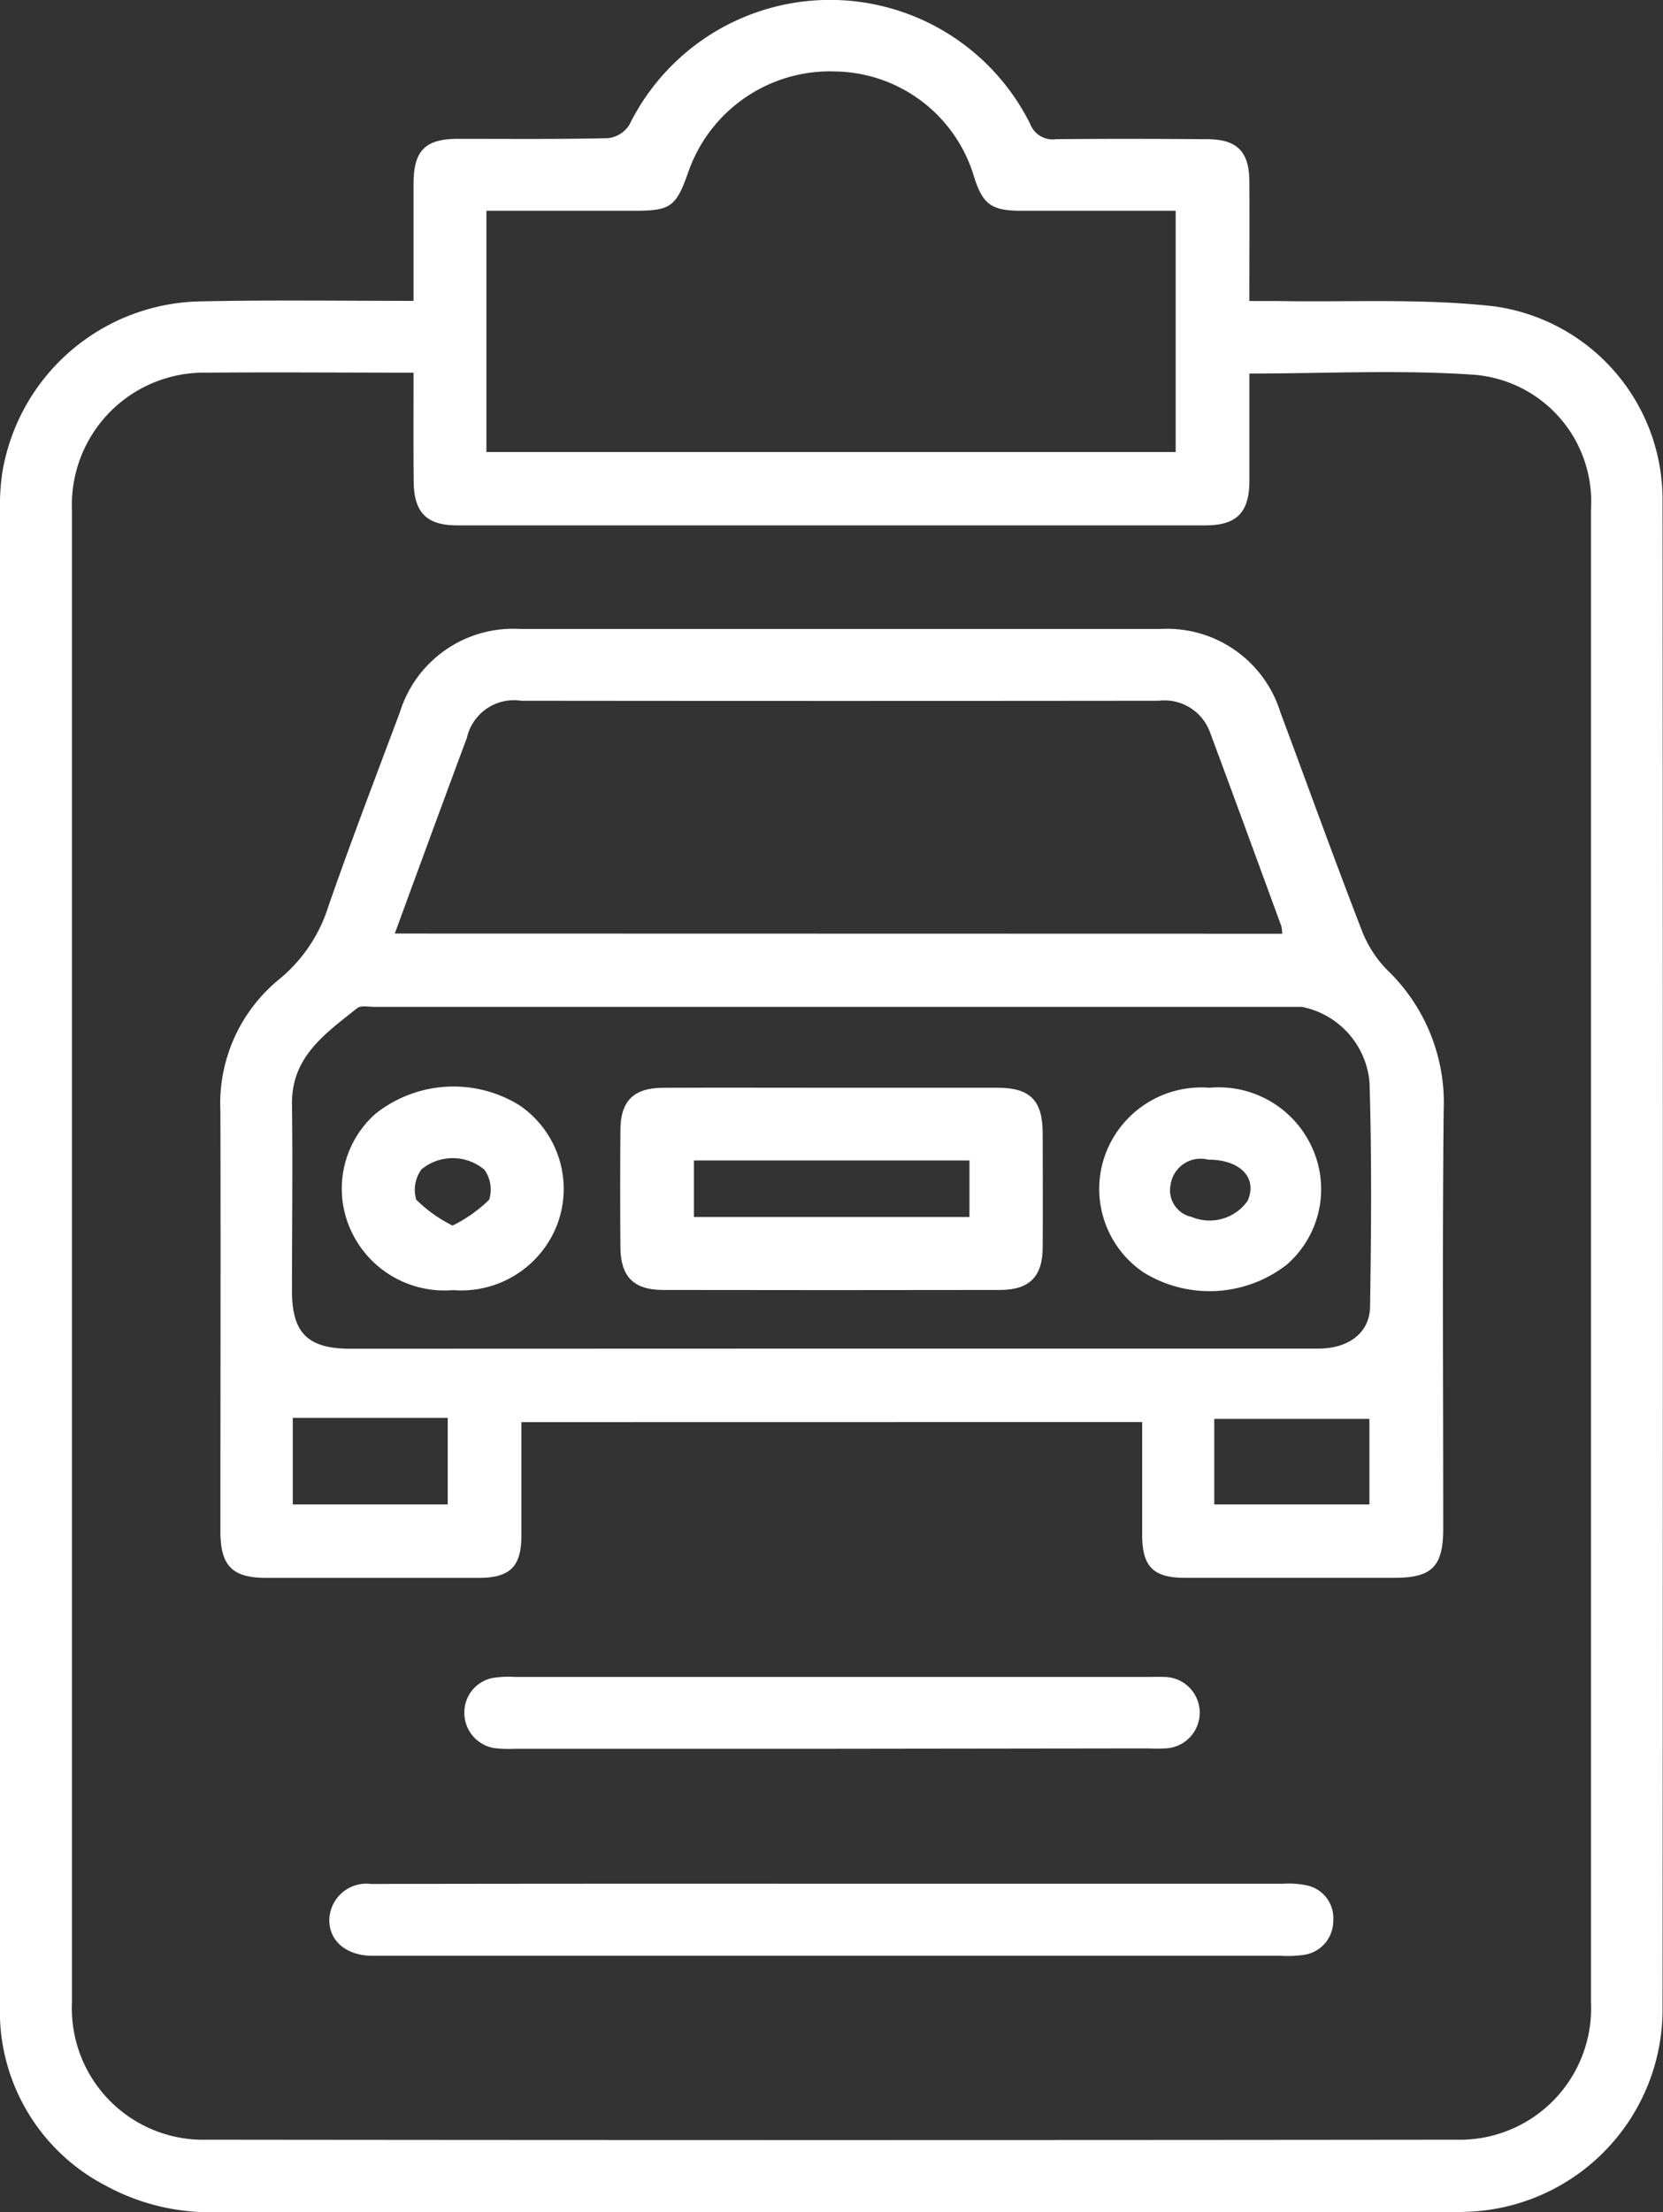 <svg xmlns="http://www.w3.org/2000/svg" width="32.927" height="43.769" viewBox="0 0 32.927 43.769">
  <rect x="0" y="0" width="32.927" height="43.769" fill="#333333" stroke="none"/>
  <g id="checklist" transform="translate(-53.982 -8.355)">
    <path id="Path_63" data-name="Path 63" d="M62.17,14.308c0-.808,0-1.562,0-2.315,0-.657.229-.889.875-.891.994,0,1.988.01,2.981-.013a.58.58,0,0,0,.417-.264,4.428,4.428,0,0,1,7.937-.016.478.478,0,0,0,.514.3c.994-.01,1.987-.007,2.981,0,.6,0,.84.242.844.832.005.769,0,1.539,0,2.37.2,0,.367,0,.538,0,1.436.026,2.885-.056,4.307.105A3.859,3.859,0,0,1,86.9,18.265q.012,14.949,0,29.9a4.008,4.008,0,0,1-3.859,3.952c-.133.007-.267.008-.4.008q-12.19,0-24.381,0a4.318,4.318,0,0,1-2.178-.521,3.883,3.883,0,0,1-2.1-3.6q0-14.771,0-29.542a4.5,4.5,0,0,1,.045-.753,4.05,4.05,0,0,1,3.939-3.391C59.348,14.288,60.726,14.308,62.17,14.308Zm0,1.421c-1.4,0-2.743-.012-4.089,0a2.615,2.615,0,0,0-2.674,2.713q0,14.77,0,29.54a2.6,2.6,0,0,0,2.674,2.709q12.368.014,24.735,0a2.6,2.6,0,0,0,2.667-2.716q0-14.77,0-29.54a2.518,2.518,0,0,0-2.329-2.666c-1.457-.1-2.926-.023-4.434-.023,0,.729,0,1.436,0,2.144-.006.61-.259.86-.871.86q-7.407,0-14.814,0c-.606,0-.857-.254-.862-.868C62.166,17.188,62.17,16.492,62.17,15.729Zm1.443,1.57H77.26V12.525c-1.045,0-2.053,0-3.06,0-.59,0-.762-.129-.933-.676a2.914,2.914,0,0,0-2.748-2.08,2.969,2.969,0,0,0-2.91,1.994c-.24.682-.35.762-1.054.762H63.613Z" transform="translate(0 0)" fill="#fff"/>
    <path id="Path_64" data-name="Path 64" d="M96.674,128.927c0,.771,0,1.511,0,2.251,0,.606-.225.829-.833.83q-2.113,0-4.226,0c-.667,0-.9-.243-.9-.917,0-2.773.007-5.545,0-8.318a3.174,3.174,0,0,1,1.177-2.619,3.048,3.048,0,0,0,.965-1.444c.447-1.286.936-2.557,1.413-3.833a2.346,2.346,0,0,1,2.379-1.643q6.338,0,12.677,0a2.349,2.349,0,0,1,2.377,1.65c.534,1.428,1.049,2.863,1.6,4.285a2.305,2.305,0,0,0,.51.808,3.641,3.641,0,0,1,1.122,2.795c-.027,2.758-.008,5.515-.009,8.273,0,.733-.223.961-.947.962q-2.09,0-4.181,0c-.608,0-.829-.224-.832-.831,0-.74,0-1.48,0-2.251Zm6.136-1.455h4.135c1.838,0,3.675,0,5.513,0,.592,0,1.012-.31,1.02-.827.023-1.481.035-2.964-.011-4.445a1.671,1.671,0,0,0-1.338-1.489H93.767c-.118,0-.272-.033-.347.027-.621.5-1.3.954-1.288,1.9.017,1.23,0,2.46,0,3.69,0,.838.313,1.147,1.16,1.147Zm8.928-8.208a.708.708,0,0,0-.017-.151c-.469-1.278-.936-2.556-1.411-3.831a.958.958,0,0,0-1.016-.628q-6.313.007-12.627,0a.953.953,0,0,0-1.072.736c-.337.9-.667,1.8-1,2.706-.141.382-.28.764-.427,1.164ZM92.148,130.556h3.068v-1.712H92.148Zm18.245,0h3.072v-1.693h-3.072Z" transform="translate(-32.369 -92.434)" fill="#fff"/>
    <path id="Path_65" data-name="Path 65" d="M118.871,322.461q4.47,0,8.94,0a1.735,1.735,0,0,1,.484.035.662.662,0,0,1,.511.7.679.679,0,0,1-.6.675,2.329,2.329,0,0,1-.444.015H109.975c-.074,0-.148,0-.222,0-.508-.013-.84-.309-.824-.734a.734.734,0,0,1,.824-.687Q114.312,322.457,118.871,322.461Z" transform="translate(-48.426 -276.834)" fill="#fff"/>
    <path id="Path_66" data-name="Path 66" d="M138.715,289.373h-6.271a2.479,2.479,0,0,1-.4-.013.707.707,0,0,1-.6-.718.694.694,0,0,1,.6-.677,2.03,2.03,0,0,1,.4-.014h12.542c.1,0,.208-.005.311,0a.707.707,0,0,1,0,1.414c-.118.011-.237,0-.356,0Z" transform="translate(-68.268 -246.416)" fill="#fff"/>
    <path id="Path_67" data-name="Path 67" d="M161.642,189.72c1.1,0,2.194,0,3.292,0,.639,0,.887.25.891.887,0,.756.006,1.512,0,2.269,0,.581-.263.844-.844.845q-3.336.006-6.672,0c-.582,0-.84-.262-.845-.843q-.009-1.156,0-2.313c0-.583.261-.841.843-.844C159.418,189.716,160.53,189.72,161.642,189.72Zm-2.722,1.439v1.119h5.455v-1.119Z" transform="translate(-91.198 -159.843)" fill="#fff"/>
    <path id="Path_68" data-name="Path 68" d="M113.215,193.562a2.034,2.034,0,0,1-2.069-1.295,1.979,1.979,0,0,1,.529-2.189,2.481,2.481,0,0,1,2.859-.171,2,2,0,0,1,.746,2.354A2.035,2.035,0,0,1,113.215,193.562Zm-.008-1.277a2.8,2.8,0,0,0,.725-.512.679.679,0,0,0-.094-.592.973.973,0,0,0-1.246-.009.686.686,0,0,0-.105.6A2.747,2.747,0,0,0,113.207,192.285Z" transform="translate(-50.264 -159.681)" fill="#fff"/>
    <path id="Path_69" data-name="Path 69" d="M239.581,189.729a2.031,2.031,0,0,1,2.075,1.283,1.977,1.977,0,0,1-.548,2.221,2.488,2.488,0,0,1-2.824.154,1.992,1.992,0,0,1-.76-2.349A2.027,2.027,0,0,1,239.581,189.729Zm-.025,1.423a.6.6,0,0,0-.742.489.539.539,0,0,0,.414.644.922.922,0,0,0,1.107-.314C240.541,191.52,240.2,191.151,239.556,191.152Z" transform="translate(-161.653 -159.852)" fill="#fff"/>
  </g>
</svg>
